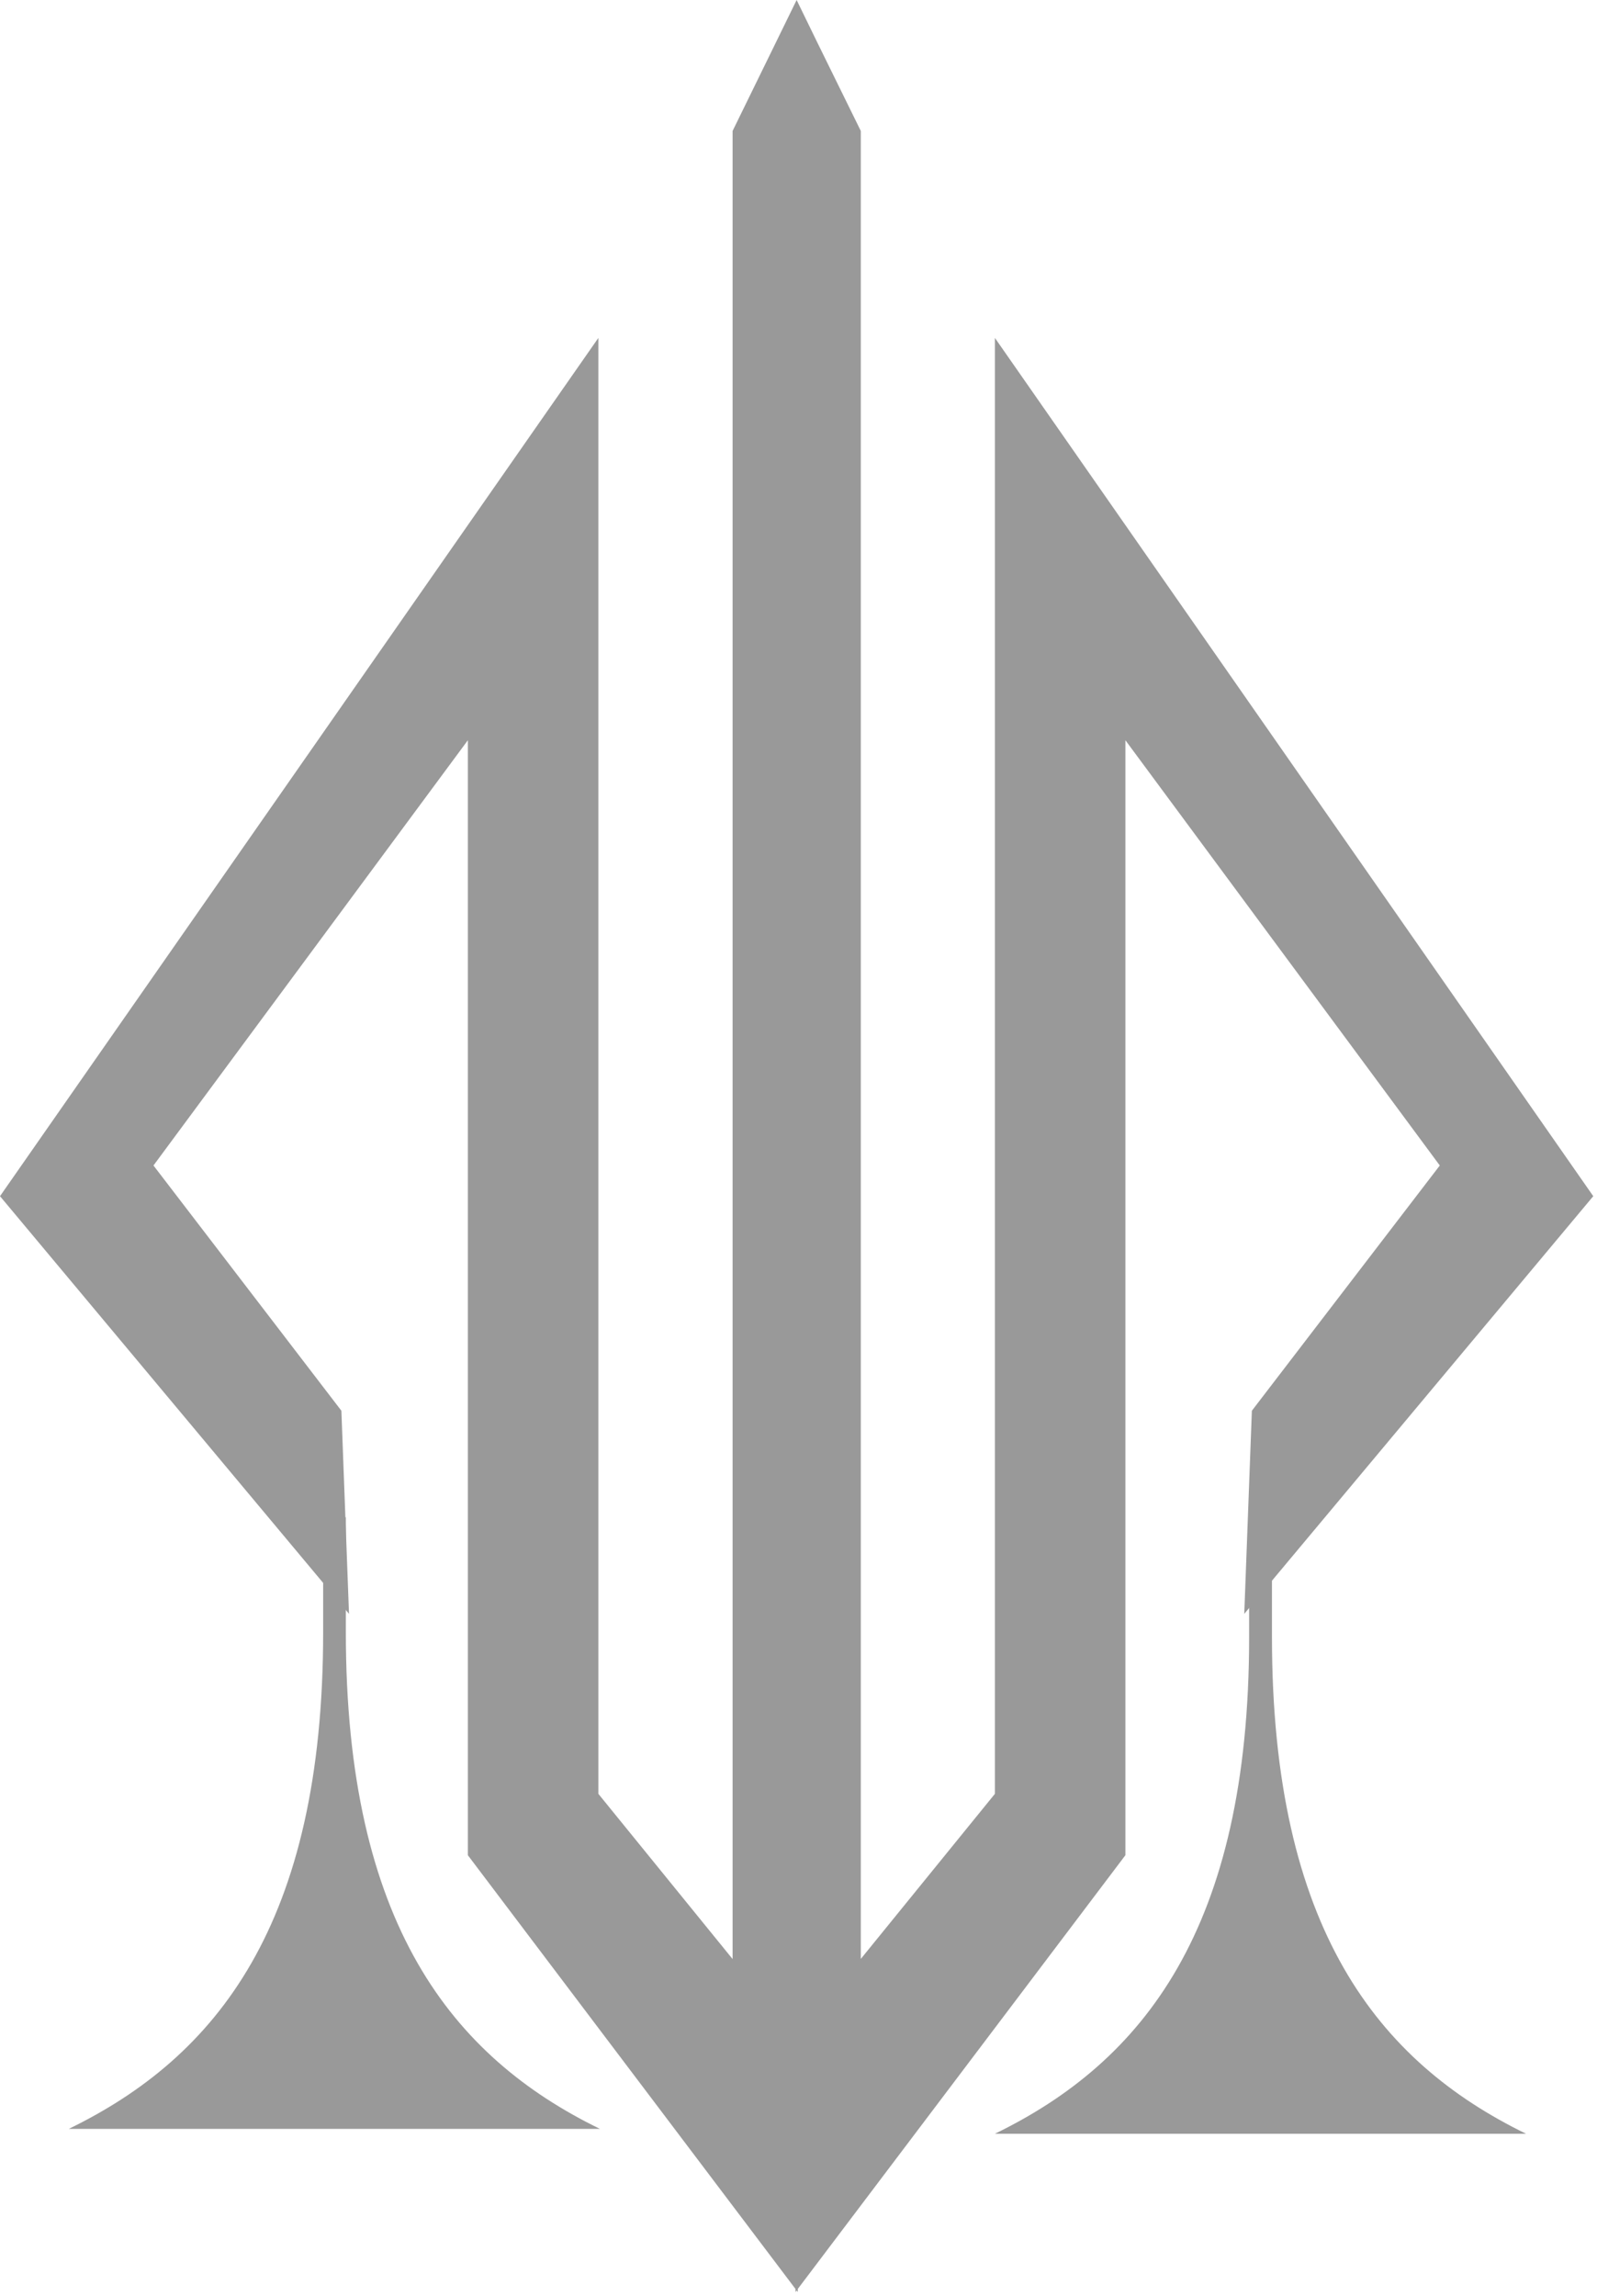 <svg width="366" height="526" viewBox="0 0 366 526" fill="none" xmlns="http://www.w3.org/2000/svg">
<g opacity="0.4">
<path d="M285.159 369.732L365.143 274.046L228.009 77.416V410.97L197.278 448.791V30L187.211 9.529L182.571 0L177.899 9.562L167.897 30V448.824L137.134 410.97V77.416L0 274.046L79.984 369.732L78.24 323.203L35.172 267.014L107.226 169.586V425.034L182.308 524.4V525.09L182.571 524.761L182.835 525.09V524.4L257.916 425.034V169.586L329.971 267.014L286.903 323.203L285.159 369.732Z" fill="#868686" style="fill:#868686;fill:color(display-p3 0.527 0.527 0.527);fill-opacity:1;"/>
<path d="M79.259 373.905V347.617L74.06 347.289V373.905C74.06 440.806 49.68 471.234 15.758 487.729H137.495C103.639 471.234 79.259 440.806 79.259 373.905Z" fill="#868686" style="fill:#868686;fill:color(display-p3 0.527 0.527 0.527);fill-opacity:1;"/>
<path d="M291.508 375.022V348.735L286.276 348.406V375.022C286.276 441.924 261.929 472.351 228.007 488.847H349.744C315.888 472.351 291.508 441.924 291.508 375.022Z" fill="url(#paint0_linear_93_266)" style=""/>
</g>
<defs>
<linearGradient id="paint0_linear_93_266" x1="228.007" y1="488.847" x2="353.397" y2="485.505" gradientUnits="userSpaceOnUse">
<stop stop-color="#CFCFCF" style="stop-color:#CFCFCF;stop-color:color(display-p3 0.812 0.812 0.812);stop-opacity:1;"/>
<stop offset="1" stop-color="#928C89" style="stop-color:#928C89;stop-color:color(display-p3 0.572 0.549 0.539);stop-opacity:1;"/>
</linearGradient>
</defs>
</svg>
